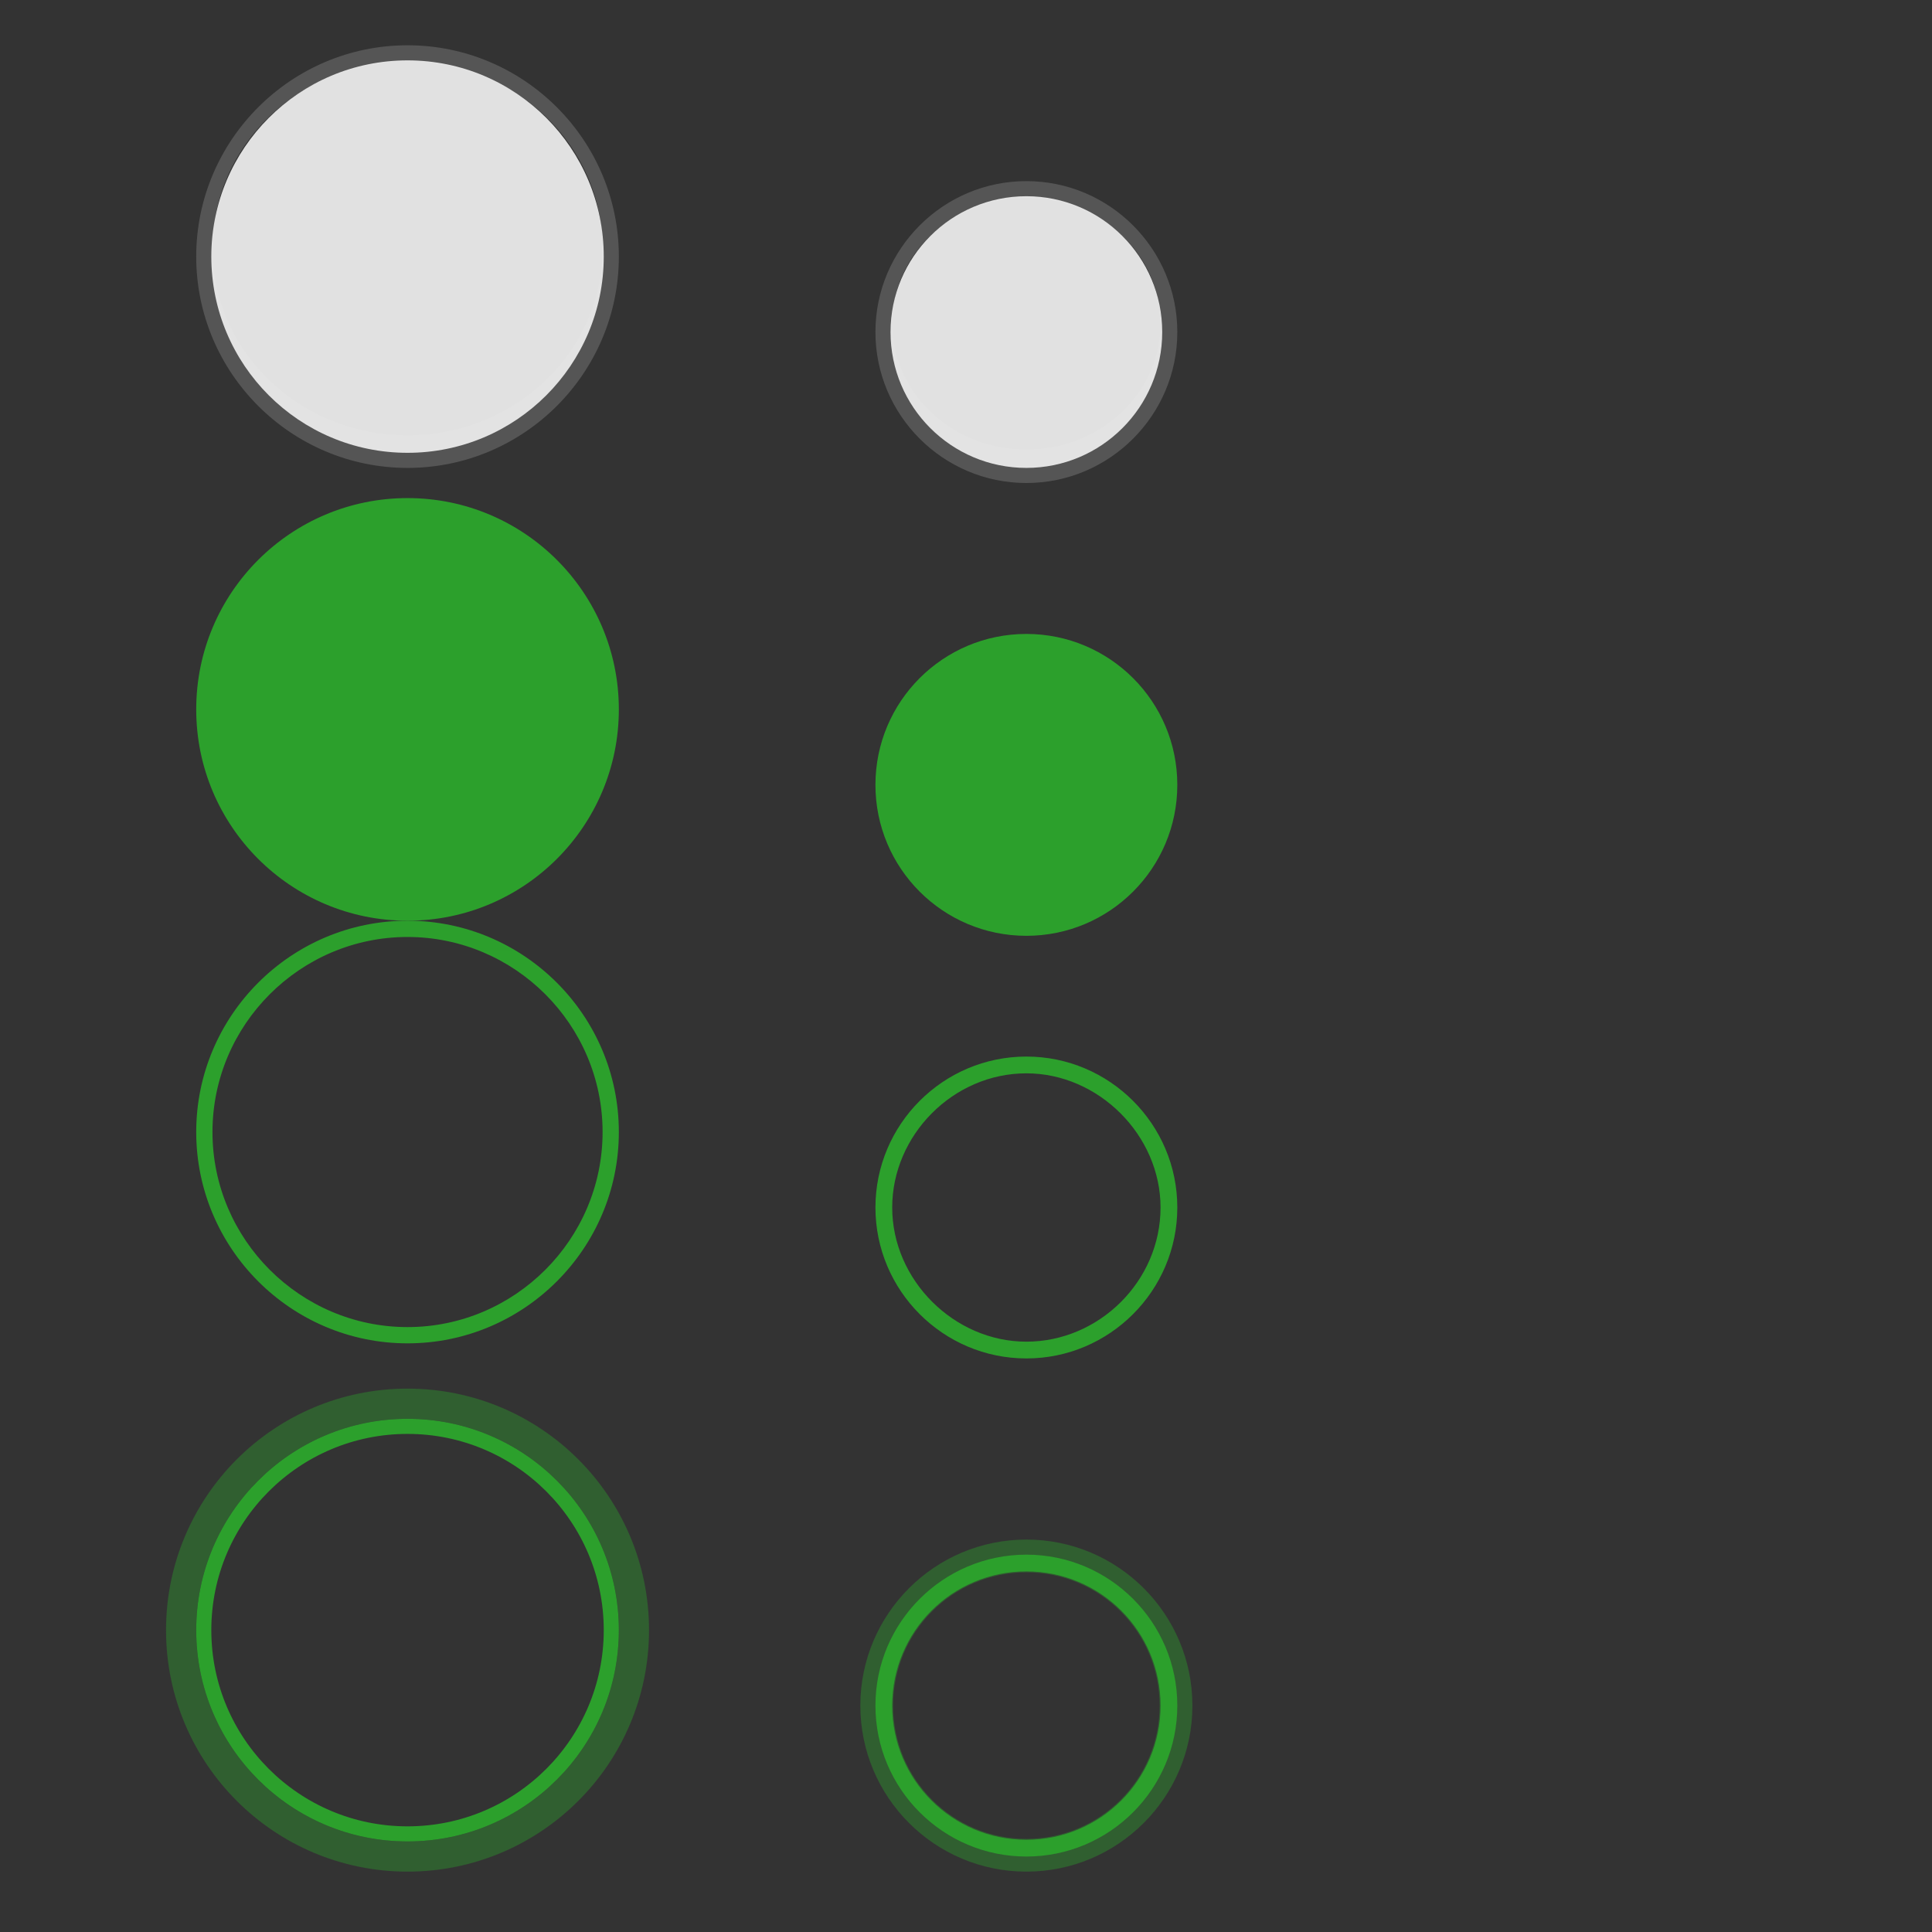 <?xml version="1.0" encoding="UTF-8" standalone="no"?>
<!-- Created with Inkscape (http://www.inkscape.org/) -->

<svg
   xmlns:osb="http://www.openswatchbook.org/uri/2009/osb"
   xmlns:dc="http://purl.org/dc/elements/1.1/"
   xmlns:cc="http://creativecommons.org/ns#"
   xmlns:rdf="http://www.w3.org/1999/02/22-rdf-syntax-ns#"
   xmlns:svg="http://www.w3.org/2000/svg"
   xmlns="http://www.w3.org/2000/svg"
   xmlns:xlink="http://www.w3.org/1999/xlink"
   xmlns:sodipodi="http://sodipodi.sourceforge.net/DTD/sodipodi-0.dtd"
   xmlns:inkscape="http://www.inkscape.org/namespaces/inkscape"
   width="128"
   height="128"
   id="svg2"
   sodipodi:version="0.32"
   inkscape:version="0.92.4 (5da689c313, 2019-01-14)"
   version="1.0"
   sodipodi:docname="actionbutton.svg"
   inkscape:output_extension="org.inkscape.output.svgz.inkscape"
   inkscape:export-filename="arrow-up.png"
   inkscape:export-xdpi="11.25"
   inkscape:export-ydpi="11.25">
  <rect width="100%" height="100%" fill="#333333" stroke="none"/>
  <sodipodi:namedview
     id="base"
     pagecolor="#9ca3a9"
     bordercolor="#666666"
     borderopacity="1.0"
     gridtolerance="10000"
     guidetolerance="10"
     objecttolerance="10"
     inkscape:pageopacity="1"
     inkscape:pageshadow="2"
     inkscape:zoom="4.4921875"
     inkscape:cx="64"
     inkscape:cy="64"
     inkscape:document-units="px"
     inkscape:current-layer="layer1"
     width="128px"
     height="128px"
     showgrid="true"
     inkscape:window-width="1366"
     inkscape:window-height="768"
     inkscape:window-x="0"
     inkscape:window-y="25"
     inkscape:snap-nodes="true"
     inkscape:snap-global="true"
     inkscape:window-maximized="0"
     showguides="true"
     inkscape:guide-bbox="true">
    <inkscape:grid
       enabled="true"
       visible="true"
       empspacing="2"
       empopacity="0.039"
       opacity="0.02"
       empcolor="#0000ff"
       color="#0000ff"
       spacingy="1"
       spacingx="1"
       originy="0"
       originx="0"
       type="xygrid"
       id="GridFromPre046Settings"
       snapvisiblegridlinesonly="true" />
  </sodipodi:namedview>
  <defs
     id="defs4">
    <linearGradient
       id="linearGradient3878">
      <stop
         style="stop-color:#232629;stop-opacity:0;"
         offset="0"
         id="stop3880" />
      <stop
         id="stop3888"
         offset="0.79"
         style="stop-color:#232629;stop-opacity:0;" />
      <stop
         style="stop-color:#232629;stop-opacity:0.4;"
         offset="1"
         id="stop3882" />
    </linearGradient>
    <linearGradient
       id="linearGradient3798">
      <stop
         id="stop3800"
         offset="0"
         style="stop-color:#ffffff;stop-opacity:1;" />
      <stop
         id="stop3802"
         offset="1"
         style="stop-color:#000000;stop-opacity:1;" />
    </linearGradient>
    <linearGradient
       id="linearGradient3647">
      <stop
         id="stop3649"
         offset="0"
         style="stop-color:#000000;stop-opacity:0.157;" />
      <stop
         style="stop-color:#000000;stop-opacity:0.157;"
         offset="0.73"
         id="stop3653" />
      <stop
         id="stop3651"
         offset="1"
         style="stop-color:#000000;stop-opacity:1;" />
    </linearGradient>
    <linearGradient
       id="linearGradient4254">
      <stop
         style="stop-color:#29d7f5;stop-opacity:1;"
         offset="0"
         id="stop4256" />
      <stop
         id="stop4272"
         offset="0.76"
         style="stop-color:#29d7f5;stop-opacity:1;" />
      <stop
         id="stop4270"
         offset="0.855"
         style="stop-color:#38c2e9;stop-opacity:0.456;" />
      <stop
         style="stop-color:#31a7f2;stop-opacity:0.132;"
         offset="0.93"
         id="stop3222" />
      <stop
         style="stop-color:#2a8dfc;stop-opacity:0;"
         offset="1"
         id="stop4258" />
    </linearGradient>
    <linearGradient
       id="linearGradient3610">
      <stop
         style="stop-color:#000000;stop-opacity:1;"
         offset="0"
         id="stop3612" />
      <stop
         id="stop3618"
         offset="0.8"
         style="stop-color:#000000;stop-opacity:0.498;" />
      <stop
         style="stop-color:#000000;stop-opacity:0.333;"
         offset="0.84"
         id="stop3620" />
      <stop
         id="stop3622"
         offset="0.91"
         style="stop-color:#000000;stop-opacity:0.088;" />
      <stop
         style="stop-color:#000000;stop-opacity:0;"
         offset="1"
         id="stop3614" />
    </linearGradient>
    <linearGradient
       id="linearGradient3272">
      <stop
         style="stop-color:white;stop-opacity:1;"
         offset="0"
         id="stop3274" />
      <stop
         style="stop-color:white;stop-opacity:0;"
         offset="1"
         id="stop3276" />
    </linearGradient>
    <linearGradient
       inkscape:collect="always"
       xlink:href="#linearGradient3765"
       id="linearGradient3640"
       gradientUnits="userSpaceOnUse"
       x1="48"
       y1="96"
       x2="48"
       y2="116" />
    <radialGradient
       inkscape:collect="always"
       xlink:href="#linearGradient4254"
       id="radialGradient4268"
       cx="74"
       cy="34"
       fx="74"
       fy="34"
       r="14"
       gradientUnits="userSpaceOnUse"
       gradientTransform="matrix(1.071,0,0,1.071,-10.286,-25.429)" />
    <radialGradient
       inkscape:collect="always"
       xlink:href="#linearGradient4254"
       id="radialGradient4276"
       gradientUnits="userSpaceOnUse"
       gradientTransform="matrix(1.071,0,0,1.071,-12.286,6.571)"
       cx="74"
       cy="34"
       fx="74"
       fy="34"
       r="14" />
    <radialGradient
       inkscape:collect="always"
       xlink:href="#linearGradient3647"
       id="radialGradient3645"
       cx="48"
       cy="107"
       fx="48"
       fy="107"
       r="12"
       gradientTransform="matrix(1,6.8531488e-8,-8.9090919e-8,0.903,9.5327284e-6,10.236)"
       gradientUnits="userSpaceOnUse" />
    <linearGradient
       inkscape:collect="always"
       xlink:href="#linearGradient3272"
       id="linearGradient3642"
       gradientUnits="userSpaceOnUse"
       gradientTransform="matrix(0.667,0,0,0.8,24,-6.8)"
       x1="48"
       y1="116"
       x2="48"
       y2="106" />
    <linearGradient
       inkscape:collect="always"
       xlink:href="#linearGradient3765"
       id="linearGradient3840"
       x1="59"
       y1="106"
       x2="37"
       y2="106"
       gradientUnits="userSpaceOnUse" />
    <linearGradient
       inkscape:collect="always"
       xlink:href="#linearGradient3798"
       id="linearGradient3844"
       gradientUnits="userSpaceOnUse"
       gradientTransform="matrix(0,-0.667,0.8,0,-50.8,88)"
       x1="49"
       y1="121"
       x2="36"
       y2="121" />
    <linearGradient
       osb:paint="solid"
       id="linearGradient6476">
      <stop
         id="stop6478"
         offset="0"
         style="stop-color:#ffffff;stop-opacity:1;" />
    </linearGradient>
    <linearGradient
       id="linearGradient3765">
      <stop
         id="stop3767"
         offset="0"
         style="stop-color:#fafafa;stop-opacity:1;" />
      <stop
         id="stop3769"
         offset="1"
         style="stop-color:#e6e6e6;stop-opacity:0.471;" />
    </linearGradient>
    <radialGradient
       inkscape:collect="always"
       xlink:href="#linearGradient3610"
       id="radialGradient4614"
       gradientUnits="userSpaceOnUse"
       gradientTransform="matrix(-2.1480515e-7,1.203,-1.25,-2.2317419e-7,150.407,-44.292)"
       cx="48.317"
       cy="106"
       fx="48.317"
       fy="106"
       r="12" />
    <style
       id="current-color-scheme"
       type="text/css">      .ColorScheme-Text {
        color:#31363b;
      }
      .ColorScheme-Background{
        color:#eff0f1;
      }
      .ColorScheme-ViewText {
        color:#31363b;
      }
      .ColorScheme-ViewBackground{
        color:#fcfcfc;
      }
      .ColorScheme-ViewHover {
        color:#3daee9;
      }
      .ColorScheme-ViewFocus{
        color:#3daee9;
      }
      .ColorScheme-ButtonText {
        color:#31363b;
      }
      .ColorScheme-ButtonBackground{
        color:#eff0f1;
      }
      .ColorScheme-ButtonHover {
        color:#3daee9;
      }
      .ColorScheme-ButtonFocus{
        color:#3daee9;
      }</style>
  </defs>
  <g
     id="layer1"
     inkscape:groupmode="layer"
     inkscape:label="Layer 1">
    <g
       id="hover">
      <rect
         style="fill:#000000;fill-opacity:0.004;stroke:none;stroke-width:1.067"
         id="rect3803-1"
         width="32"
         height="32"
         x="11"
         y="59" />
      <path
         style="color:#3daee9;fill:#2ca02c;fill-opacity:1;stroke:none;stroke-width:1.067"
         d="M 27,61 C 19.284,61 13,67.284 13,75 13,82.716 19.284,89 27,89 34.716,89 41,82.716 41,75 41,67.284 34.716,61 27,61 Z m 0,1.077 c 7.111,0 12.923,5.812 12.923,12.923 0,7.111 -5.812,12.923 -12.923,12.923 C 19.889,87.923 14.077,82.111 14.077,75 14.077,67.889 19.889,62.077 27,62.077 Z"
         id="path3033-2"
         inkscape:connector-curvature="0"
         class="ColorScheme-ButtonHover"
         sodipodi:nodetypes="ssssssssss" />
    </g>
    <g
       id="focus">
      <rect
         y="92"
         x="11"
         height="32"
         width="32"
         id="rect3842"
         style="fill:#000000;fill-opacity:0.004;stroke:none;stroke-width:1.067" />
      <circle
         style="color:#3daee9;fill:none;stroke:#2ca02c;stroke-width:1;stroke-miterlimit:4;stroke-dasharray:none;stroke-opacity:1"
         id="path3844"
         class="ColorScheme-ButtonHover"
         cx="27"
         cy="108"
         r="13.5" />
      <ellipse
         ry="15"
         rx="15"
         class="ColorScheme-ButtonHover"
         id="path3846"
         style="color:#3daee9;opacity:0.4;fill:none;stroke:#2ca02c;stroke-width:2;stroke-miterlimit:4;stroke-dasharray:none;stroke-opacity:1"
         cx="27"
         cy="108" />
    </g>
    <g
       id="pressed">
      <rect
         style="fill:#000000;fill-opacity:0.004;stroke:none;stroke-width:1.6"
         id="rect3870"
         width="32"
         height="32"
         x="11"
         y="31" />
      <circle
         style="color:#3daee9;fill:#2ca02c;fill-opacity:1;stroke:none;stroke-width:1.75"
         id="path3872"
         class="ColorScheme-ButtonFocus"
         cx="27"
         cy="47"
         r="14" />
    </g>
    <g
       id="22-22-hover">
      <rect
         y="69"
         x="57"
         height="22"
         width="22"
         id="rect3050"
         style="fill:#000000;fill-opacity:0.004;stroke:none;stroke-width:0.733" />
      <path
         class="ColorScheme-ButtonHover"
         inkscape:connector-curvature="0"
         id="path3052"
         d="M 68,70 C 62.489,70 58,74.489 58,80 58,85.511 62.489,90 68,90 73.511,90 78,85.511 78,80 78,74.489 73.511,70 68,70 Z m 0,1.111 c 4.785,0 8.889,4.104 8.889,8.889 0,4.883 -4.08,8.889 -8.889,8.889 -4.785,0 -8.889,-4.08 -8.889,-8.889 0,-4.785 4.03,-8.889 8.889,-8.889 z"
         style="color:#3daee9;fill:#2ca02c;fill-opacity:1;stroke:none;stroke-width:0.733"
         sodipodi:nodetypes="ssssssssss" />
    </g>
    <g
       id="22-22-pressed">
      <rect
         y="41"
         x="57"
         height="22"
         width="22"
         id="rect3064"
         style="fill:#000000;fill-opacity:0.004;stroke:none;stroke-width:1.1" />
      <circle
         class="ColorScheme-ButtonFocus"
         id="path3066"
         style="color:#3daee9;fill:#2ca02c;fill-opacity:1;stroke:none;stroke-width:1.25"
         cx="68"
         cy="52"
         r="10" />
    </g>
    <g
       id="normal">
      <rect
         y="1"
         x="11"
         height="32"
         width="32"
         id="rect3803"
         style="fill:#000000;fill-opacity:0.004;stroke:none;stroke-width:1.6" />
      <path
         style="opacity:0.2;fill:#ececec;fill-opacity:0.941;stroke:none;stroke-width:1.6"
         d="M 27,3 C 19.284,3 13,9.284 13,17 13,24.716 19.284,31 27,31 34.716,31 41,24.716 41,17 41,9.284 34.716,3 27,3 Z m 0,1.077 c 7.137,0 12.923,5.545 12.923,12.385 0,6.412 -5.094,11.683 -11.611,12.317 -0.033,0.004 -0.068,-0.004 -0.101,0 -0.402,0.036 -0.8,0.067 -1.212,0.067 -0.412,0 -0.81,-0.031 -1.212,-0.067 -0.033,-0.004 -0.068,0.004 -0.101,0 C 19.171,28.145 14.077,22.874 14.077,16.462 14.077,9.622 19.863,4.077 27,4.077 Z"
         id="path3033"
         inkscape:connector-curvature="0" />
      <circle
         class="ColorScheme-ButtonBackground"
         id="path3031"
         style="color:#eff0f1;fill:#ebebeb;fill-opacity:0.941;stroke:none;stroke-width:1.625"
         cx="27"
         cy="17"
         r="13" />
    </g>
    <g
       id="22-22-normal">
      <rect
         style="fill:#000000;fill-opacity:0.004;stroke:none;stroke-width:1.1"
         id="rect3042"
         width="22"
         height="22"
         x="57"
         y="11" />
      <path
         style="opacity:0.2;fill:#ececec;fill-opacity:0.941;stroke:none;stroke-width:1.1"
         d="M 68,12 C 62.489,12 58,16.489 58,22 c 0,5.511 4.489,10 10,10 5.511,0 10,-4.489 10,-10 0,-5.511 -4.489,-10 -10,-10 z m 0,1.111 c 4.909,0 8.889,3.731 8.889,8.333 0,4.315 -3.504,7.872 -7.986,8.299 -0.034,0.004 -0.07,-0.004 -0.104,0 -0.265,0.022 -0.527,0.035 -0.799,0.035 -0.271,0 -0.533,-0.012 -0.799,-0.035 -0.035,-0.004 -0.07,0.004 -0.104,0 -4.482,-0.427 -7.986,-3.984 -7.986,-8.299 0,-4.602 3.98,-8.333 8.889,-8.333 z"
         id="path3046"
         inkscape:connector-curvature="0" />
      <circle
         style="color:#eff0f1;fill:#ececec;fill-opacity:0.941;stroke:none;stroke-width:1.125"
         id="path3044"
         class="ColorScheme-ButtonBackground"
         cx="68"
         cy="22"
         r="9" />
    </g>
    <g
       id="22-22-focus">
      <rect
         style="fill:#000000;fill-opacity:0.004;stroke:none;stroke-width:0.733"
         id="rect3056"
         width="22"
         height="22"
         x="57"
         y="102" />
      <path
         style="color:#3daee9;opacity:0.4;fill:#2ca02c;fill-opacity:1;stroke-width:0.733"
         d="M 68,102 C 61.928,102 57,106.928 57,113 c 0,6.072 4.928,11 11,11 C 74.072,124 79,119.072 79,113 79,106.928 74.072,102 68,102 Z m 0,2.169 c 4.881,0 8.831,3.95 8.831,8.831 0,4.881 -3.95,8.831 -8.831,8.831 -4.881,0 -8.831,-3.95 -8.831,-8.831 0,-4.881 3.95,-8.831 8.831,-8.831 z"
         id="path3060"
         inkscape:connector-curvature="0"
         class="ColorScheme-ButtonHover" />
      <path
         style="color:#3daee9;fill:#2ca02c;stroke-width:0.733;fill-opacity:1"
         d="M 68,103 C 62.483,103 58,107.483 58,113 c 0,5.517 4.483,10 10,10 C 73.517,123 78,118.517 78,113 c 0,-5.517 -4.483,-10 -10,-10 z m 0,1.107 c 4.917,0 8.893,3.976 8.893,8.893 0,4.917 -3.976,8.893 -8.893,8.893 -4.917,0 -8.893,-3.976 -8.893,-8.893 0,-4.917 3.976,-8.893 8.893,-8.893 z"
         id="path3058"
         inkscape:connector-curvature="0"
         class="ColorScheme-ButtonHover" />
    </g>
  </g>
</svg>
